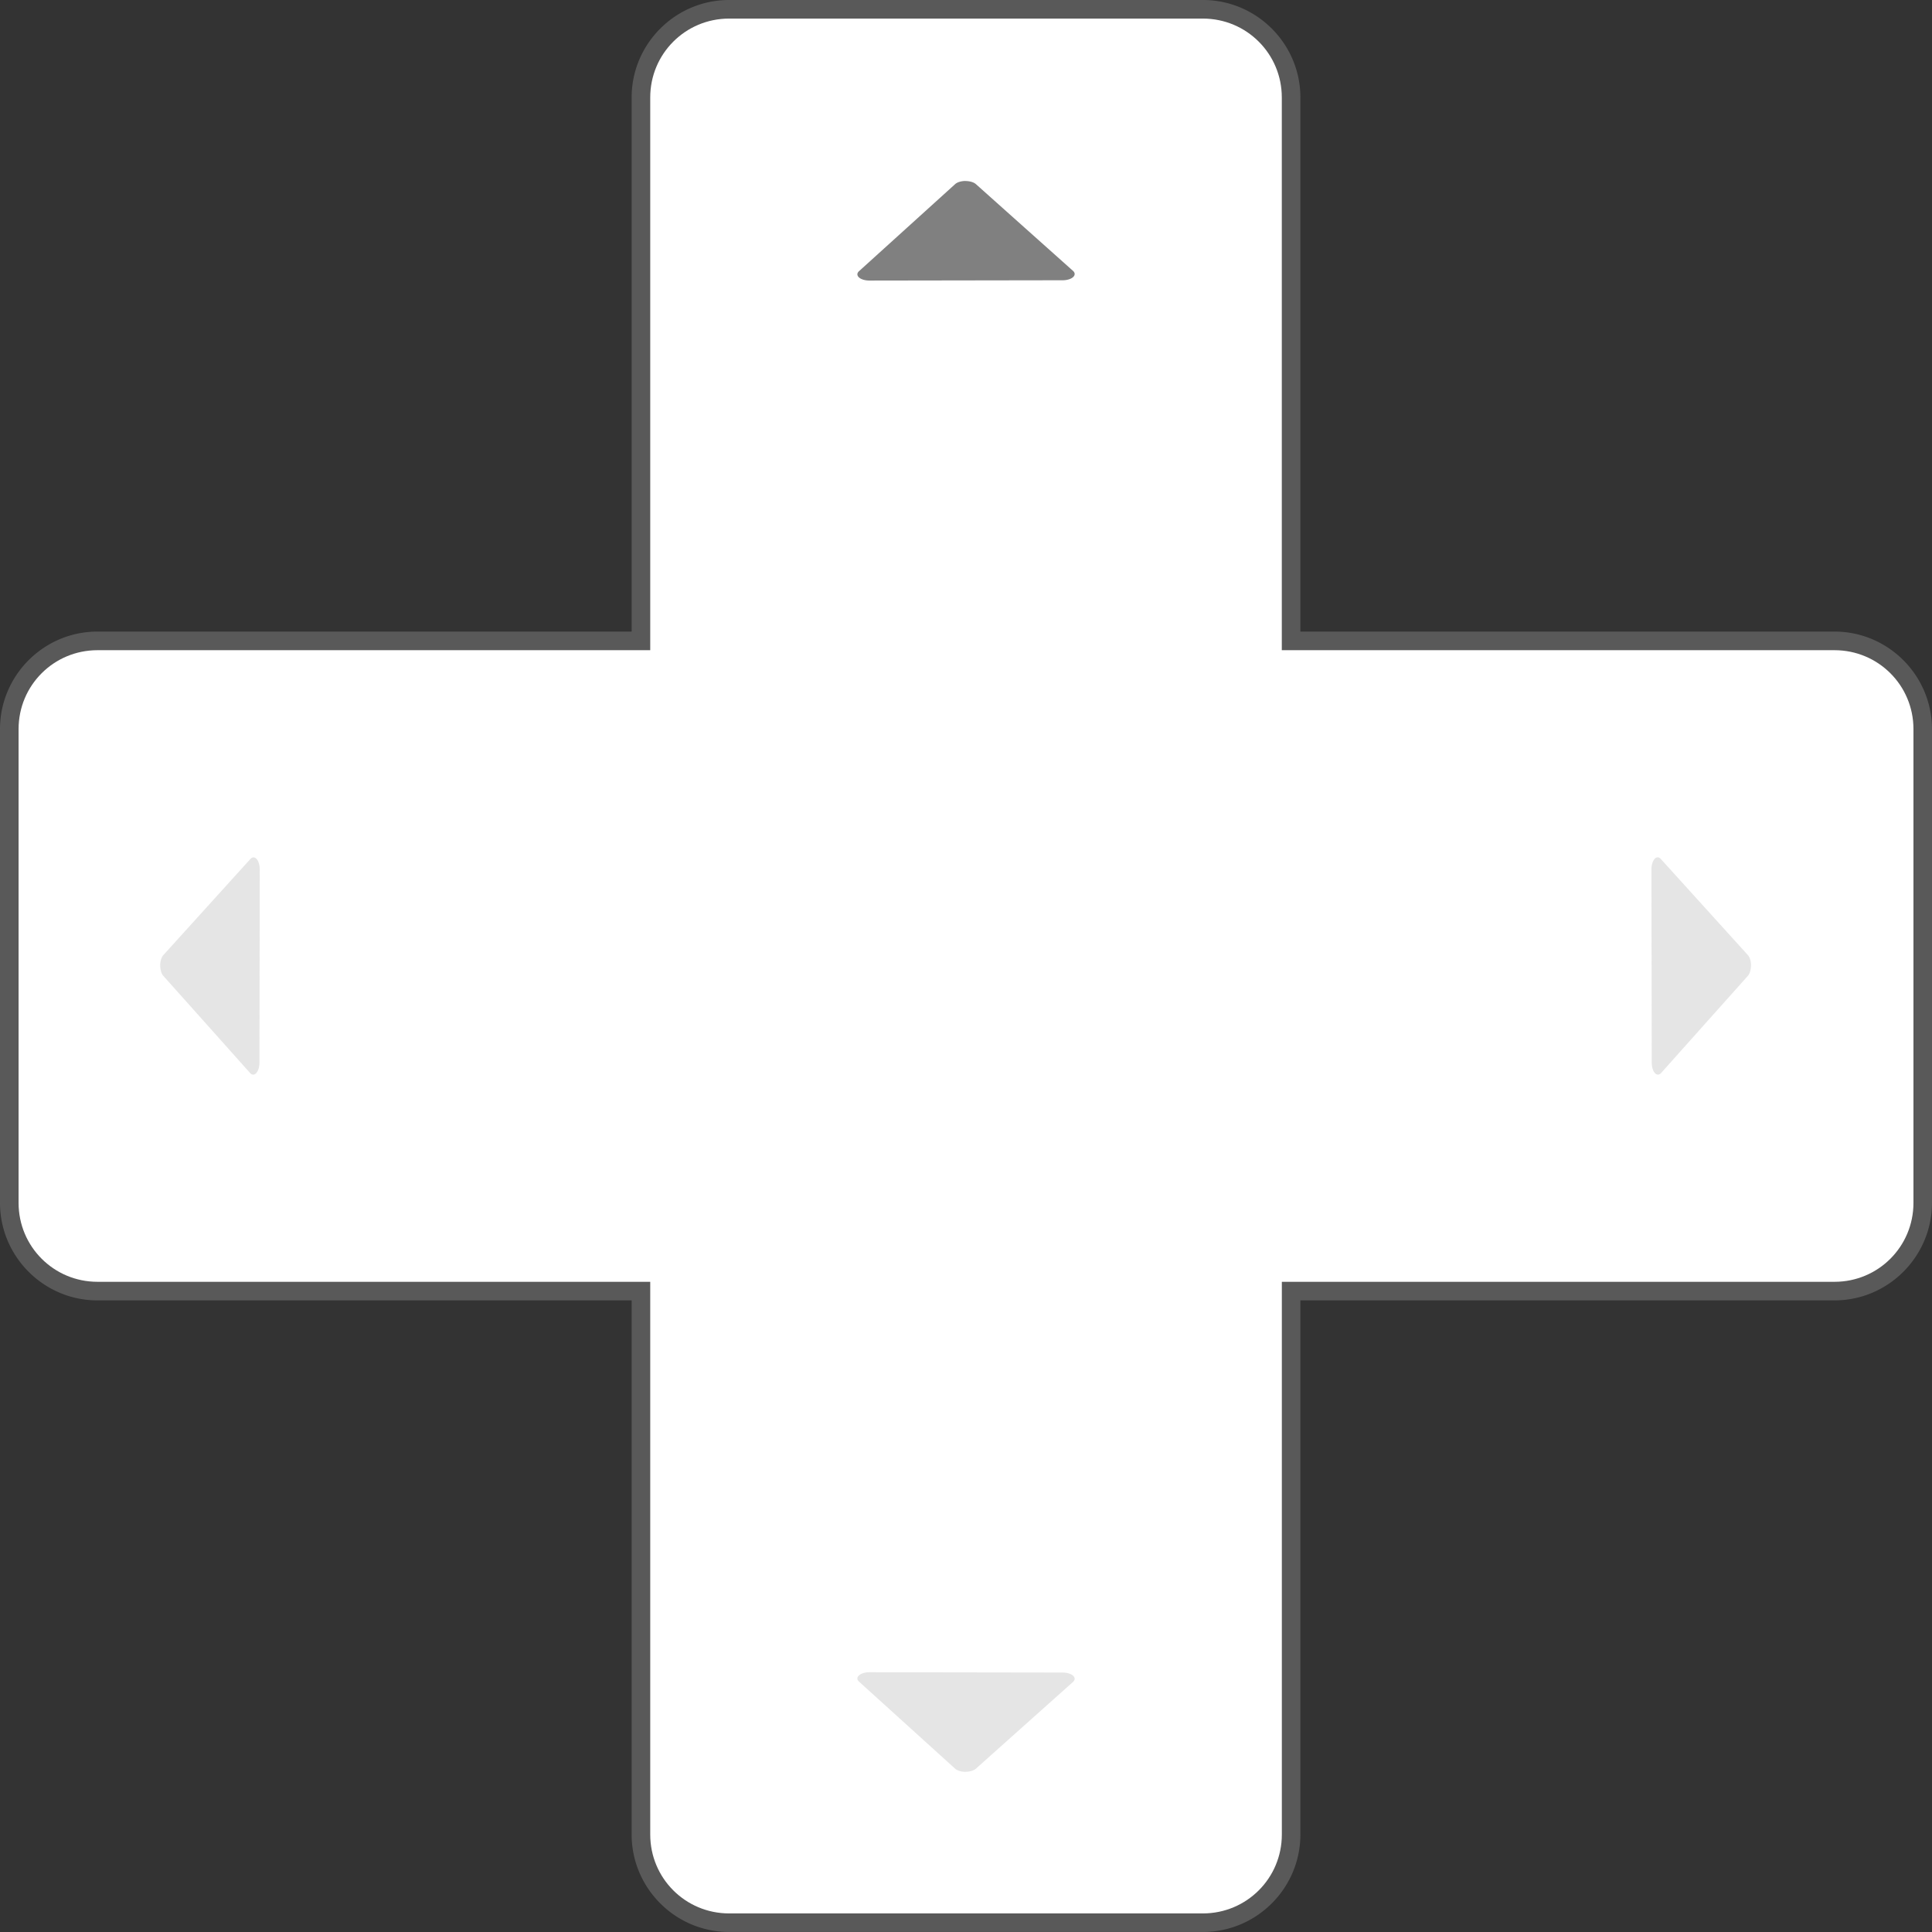 <?xml version="1.0" encoding="UTF-8" standalone="no"?>
<!-- Created with Inkscape (http://www.inkscape.org/) -->

<svg
   width="51.991mm"
   height="51.991mm"
   viewBox="0 0 51.991 51.991"
   version="1.1"
   id="svg1"
   inkscape:version="1.3.2 (091e20e, 2023-11-25, custom)"
   sodipodi:docname="shared-D-PAD Up.svg"
   xml:space="preserve"
   xmlns:inkscape="http://www.inkscape.org/namespaces/inkscape"
   xmlns:sodipodi="http://sodipodi.sourceforge.net/DTD/sodipodi-0.dtd"
   xmlns="http://www.w3.org/2000/svg"
   xmlns:svg="http://www.w3.org/2000/svg"><rect x="0" y="0" width="51.991" height="51.991" fill="#333333" stroke="none"/><sodipodi:namedview
     id="namedview1"
     pagecolor="#7dff74"
     bordercolor="#000000"
     borderopacity="0.25"
     inkscape:showpageshadow="2"
     inkscape:pageopacity="0.0"
     inkscape:pagecheckerboard="0"
     inkscape:deskcolor="#d1d1d1"
     inkscape:document-units="mm"
     inkscape:zoom="4"
     inkscape:cx="93.625"
     inkscape:cy="104.625"
     inkscape:window-width="2560"
     inkscape:window-height="1351"
     inkscape:window-x="-9"
     inkscape:window-y="-9"
     inkscape:window-maximized="1"
     inkscape:current-layer="svg1" /><defs
     id="defs1" /><g
     id="layer1"
     inkscape:label="D-PAD Up"
     transform="translate(-2.728,-2.729)"><g
       id="g9"
       style="display:none"
       transform="translate(2.728,2.729)"
       inkscape:label="Style - Outline (White)"><path
         style="color:#000000;display:inline;fill:#ffffff;stroke-linecap:round;stroke-linejoin:round;-inkscape-stroke:none"
         d="m 19.621,0.5 c -1.176,0 -2.123,0.947 -2.123,2.123 V 17.497 H 2.624 C 1.447,17.497 0.5,18.444 0.5,19.62 v 12.75 c 0,1.176 0.947,2.124 2.124,2.124 h 14.874 v 14.874 c 0,1.176 0.947,2.123 2.123,2.123 h 12.75 c 1.176,0 2.124,-0.947 2.124,-2.123 v -14.874 h 14.873 c 1.176,0 2.124,-0.947 2.124,-2.124 V 19.62 c 0,-1.176 -0.947,-2.123 -2.124,-2.123 H 34.494 V 2.623 C 34.494,1.447 33.547,0.5 32.37,0.5 Z"
         id="path18"
         inkscape:label="D-PAD Shape" /><path
         style="color:#000000;display:inline;fill:#000000;stroke-linecap:round;stroke-linejoin:round;-inkscape-stroke:none"
         d="M 19.621,0 C 18.176,0 16.998,1.178 16.998,2.623 V 16.996 H 2.623 C 1.178,16.996 0,18.176 0,19.621 v 12.748 c 0,1.445 1.178,2.625 2.623,2.625 H 16.998 v 14.373 c 0,1.445 1.178,2.623 2.623,2.623 h 12.75 c 1.445,0 2.623,-1.178 2.623,-2.623 V 34.994 h 14.373 c 1.445,0 2.623,-1.18 2.623,-2.625 V 19.621 c 0,-1.445 -1.178,-2.625 -2.623,-2.625 H 34.994 V 2.623 C 34.994,1.178 33.816,0 32.371,0 Z m 0,1 h 12.75 c 0.908,0 1.623,0.715 1.623,1.623 V 17.496 a 0.5,0.5 0 0 0 0.5,0.5 h 14.873 c 0.908,0 1.623,0.717 1.623,1.625 v 12.748 c 0,0.908 -0.715,1.625 -1.623,1.625 H 34.494 a 0.5,0.5 0 0 0 -0.5,0.5 v 14.873 c 0,0.908 -0.715,1.623 -1.623,1.623 h -12.75 c -0.908,0 -1.623,-0.715 -1.623,-1.623 V 34.494 a 0.5,0.5 0 0 0 -0.5,-0.5 H 2.623 C 1.715,33.994 1,33.277 1,32.369 V 19.621 c 0,-0.908 0.715,-1.625 1.623,-1.625 H 17.498 a 0.5,0.5 0 0 0 0.5,-0.5 V 2.623 C 17.998,1.715 18.713,1 19.621,1 Z"
         id="path19"
         inkscape:label="Outline" /><g
         id="g17"
         inkscape:label="Symbol Arrows"
         style="display:inline;fill:#808080;fill-opacity:1"><path
           id="path14"
           style="color:#000000;display:inline;fill:#808080;fill-opacity:0.2;stroke-width:0.466;stroke-linecap:round;stroke-linejoin:round;-inkscape-stroke:none"
           d="m 25.981,47.679 a 0.324,0.168 0 0 0 0.281,-0.083 l 1.306,-1.167 1.307,-1.167 a 0.324,0.168 0 0 0 -0.279,-0.253 l -2.599,-0.004 -2.598,-0.004 a 0.324,0.168 0 0 0 -0.283,0.252 l 1.294,1.172 1.293,1.171 a 0.324,0.168 0 0 0 0.279,0.085 z"
           inkscape:label="Arrow Down" /><path
           id="path15"
           style="color:#000000;display:inline;fill:#808080;fill-opacity:0.2;stroke-width:0.466;stroke-linecap:round;stroke-linejoin:round;-inkscape-stroke:none"
           d="m 4.312,25.98 a 0.168,0.324 0 0 0 0.083,0.281 l 1.167,1.306 1.167,1.307 a 0.168,0.324 0 0 0 0.253,-0.279 l 0.004,-2.599 0.004,-2.598 A 0.168,0.324 0 0 0 6.739,23.115 l -1.172,1.294 -1.171,1.293 a 0.168,0.324 0 0 0 -0.085,0.279 z"
           inkscape:label="Arrow Left" /><path
           id="path16"
           style="color:#000000;display:inline;fill:#808080;fill-opacity:0.2;stroke-width:0.466;stroke-linecap:round;stroke-linejoin:round;-inkscape-stroke:none"
           d="m 47.119,25.98 a 0.168,0.324 0 0 1 -0.083,0.281 l -1.167,1.306 -1.167,1.307 a 0.168,0.324 0 0 1 -0.253,-0.279 l -0.004,-2.599 -0.004,-2.598 a 0.168,0.324 0 0 1 0.252,-0.283 l 1.172,1.294 1.171,1.293 a 0.168,0.324 0 0 1 0.085,0.279 z"
           inkscape:label="Arrow Right" /><path
           id="path17"
           style="color:#000000;display:inline;fill:#000000;fill-opacity:1;stroke-width:0.466;stroke-linecap:round;stroke-linejoin:round;-inkscape-stroke:none"
           d="m 25.981,4.872 a 0.324,0.168 0 0 1 0.281,0.083 l 1.306,1.167 1.307,1.167 a 0.324,0.168 0 0 1 -0.279,0.253 l -2.599,0.004 -2.598,0.004 a 0.324,0.168 0 0 1 -0.283,-0.252 l 1.294,-1.172 1.293,-1.171 a 0.324,0.168 0 0 1 0.279,-0.085 z"
           inkscape:label="Arrow Up" /></g></g><g
       id="g26"
       style="display:none"
       transform="translate(2.728,2.729)"
       inkscape:label="Style - Outline (Black)"><path
         style="color:#000000;display:inline;fill:#000000;fill-opacity:1;stroke-linecap:round;stroke-linejoin:round;-inkscape-stroke:none"
         d="m 19.621,0.5 c -1.176,0 -2.123,0.947 -2.123,2.123 V 17.497 H 2.624 C 1.447,17.497 0.5,18.444 0.5,19.62 v 12.75 c 0,1.176 0.947,2.124 2.124,2.124 h 14.874 v 14.874 c 0,1.176 0.947,2.123 2.123,2.123 h 12.75 c 1.176,0 2.124,-0.947 2.124,-2.123 v -14.874 h 14.873 c 1.176,0 2.124,-0.947 2.124,-2.124 V 19.62 c 0,-1.176 -0.947,-2.123 -2.124,-2.123 H 34.494 V 2.623 C 34.494,1.447 33.547,0.5 32.37,0.5 Z"
         id="path20"
         inkscape:label="D-PAD Shape" /><path
         style="color:#000000;display:inline;fill:#ffffff;fill-opacity:1;stroke-linecap:round;stroke-linejoin:round;-inkscape-stroke:none"
         d="M 19.621,0 C 18.176,0 16.998,1.178 16.998,2.623 V 16.996 H 2.623 C 1.178,16.996 0,18.176 0,19.621 v 12.748 c 0,1.445 1.178,2.625 2.623,2.625 H 16.998 v 14.373 c 0,1.445 1.178,2.623 2.623,2.623 h 12.75 c 1.445,0 2.623,-1.178 2.623,-2.623 V 34.994 h 14.373 c 1.445,0 2.623,-1.18 2.623,-2.625 V 19.621 c 0,-1.445 -1.178,-2.625 -2.623,-2.625 H 34.994 V 2.623 C 34.994,1.178 33.816,0 32.371,0 Z m 0,1 h 12.75 c 0.908,0 1.623,0.715 1.623,1.623 V 17.496 a 0.5,0.5 0 0 0 0.5,0.5 h 14.873 c 0.908,0 1.623,0.717 1.623,1.625 v 12.748 c 0,0.908 -0.715,1.625 -1.623,1.625 H 34.494 a 0.5,0.5 0 0 0 -0.5,0.5 v 14.873 c 0,0.908 -0.715,1.623 -1.623,1.623 h -12.75 c -0.908,0 -1.623,-0.715 -1.623,-1.623 V 34.494 a 0.5,0.5 0 0 0 -0.5,-0.5 H 2.623 C 1.715,33.994 1,33.277 1,32.369 V 19.621 c 0,-0.908 0.715,-1.625 1.623,-1.625 H 17.498 a 0.5,0.5 0 0 0 0.5,-0.5 V 2.623 C 17.998,1.715 18.713,1 19.621,1 Z"
         id="path21"
         inkscape:label="Outline" /><g
         id="g25"
         inkscape:label="Symbol Arrows"
         style="display:inline;fill:#808080;fill-opacity:1"><path
           id="path22"
           style="color:#000000;display:inline;fill:#808080;fill-opacity:0.2;stroke-width:0.466;stroke-linecap:round;stroke-linejoin:round;-inkscape-stroke:none"
           d="m 25.981,47.679 a 0.324,0.168 0 0 0 0.281,-0.083 l 1.306,-1.167 1.307,-1.167 a 0.324,0.168 0 0 0 -0.279,-0.253 l -2.599,-0.004 -2.598,-0.004 a 0.324,0.168 0 0 0 -0.283,0.252 l 1.294,1.172 1.293,1.171 a 0.324,0.168 0 0 0 0.279,0.085 z"
           inkscape:label="Arrow Down" /><path
           id="path23"
           style="color:#000000;display:inline;fill:#808080;fill-opacity:0.2;stroke-width:0.466;stroke-linecap:round;stroke-linejoin:round;-inkscape-stroke:none"
           d="m 4.312,25.98 a 0.168,0.324 0 0 0 0.083,0.281 l 1.167,1.306 1.167,1.307 a 0.168,0.324 0 0 0 0.253,-0.279 l 0.004,-2.599 0.004,-2.598 A 0.168,0.324 0 0 0 6.739,23.115 l -1.172,1.294 -1.171,1.293 a 0.168,0.324 0 0 0 -0.085,0.279 z"
           inkscape:label="Arrow Left" /><path
           id="path24"
           style="color:#000000;display:inline;fill:#808080;fill-opacity:0.2;stroke-width:0.466;stroke-linecap:round;stroke-linejoin:round;-inkscape-stroke:none"
           d="m 47.119,25.98 a 0.168,0.324 0 0 1 -0.083,0.281 l -1.167,1.306 -1.167,1.307 a 0.168,0.324 0 0 1 -0.253,-0.279 l -0.004,-2.599 -0.004,-2.598 a 0.168,0.324 0 0 1 0.252,-0.283 l 1.172,1.294 1.171,1.293 a 0.168,0.324 0 0 1 0.085,0.279 z"
           inkscape:label="Arrow Right" /><path
           id="path25"
           style="color:#000000;display:inline;fill:#ffffff;fill-opacity:1;stroke-width:0.466;stroke-linecap:round;stroke-linejoin:round;-inkscape-stroke:none"
           d="m 25.981,4.872 a 0.324,0.168 0 0 1 0.281,0.083 l 1.306,1.167 1.307,1.167 a 0.324,0.168 0 0 1 -0.279,0.253 l -2.599,0.004 -2.598,0.004 a 0.324,0.168 0 0 1 -0.283,-0.252 l 1.294,-1.172 1.293,-1.171 a 0.324,0.168 0 0 1 0.279,-0.085 z"
           inkscape:label="Arrow Up" /></g></g><g
       id="g11"
       style="display:inline"
       transform="translate(2.728,2.729)"
       inkscape:label="Style - Transparent"><path
         style="color:#000000;display:inline;fill:#808080;fill-opacity:0.502;stroke-linecap:round;stroke-linejoin:round;-inkscape-stroke:none;paint-order:stroke fill markers"
         d="M 19.621,0 C 18.176,0 16.998,1.178 16.998,2.623 V 16.996 H 2.623 C 1.178,16.996 0,18.176 0,19.621 v 12.748 c 0,1.445 1.178,2.625 2.623,2.625 H 16.998 v 14.373 c 0,1.445 1.178,2.623 2.623,2.623 h 12.75 c 1.445,0 2.623,-1.178 2.623,-2.623 V 34.994 h 14.373 c 1.445,0 2.623,-1.18 2.623,-2.625 V 19.621 c 0,-1.445 -1.178,-2.625 -2.623,-2.625 H 34.994 V 2.623 C 34.994,1.178 33.816,0 32.371,0 Z m 0,1 h 12.75 c 0.908,0 1.623,0.715 1.623,1.623 V 17.496 a 0.5,0.5 0 0 0 0.5,0.5 h 14.873 c 0.908,0 1.623,0.717 1.623,1.625 v 12.748 c 0,0.908 -0.715,1.625 -1.623,1.625 H 34.494 a 0.5,0.5 0 0 0 -0.5,0.5 v 14.873 c 0,0.908 -0.715,1.623 -1.623,1.623 h -12.75 c -0.908,0 -1.623,-0.715 -1.623,-1.623 V 34.494 a 0.5,0.5 0 0 0 -0.5,-0.5 H 2.623 C 1.715,33.994 1,33.277 1,32.369 V 19.621 c 0,-0.908 0.715,-1.625 1.623,-1.625 H 17.498 a 0.5,0.5 0 0 0 0.5,-0.5 V 2.623 C 17.998,1.715 18.713,1 19.621,1 Z"
         id="path12"
         inkscape:label="Outline" /><path
         style="color:#000000;display:inline;fill:#ffffff;stroke-linecap:round;stroke-linejoin:round;-inkscape-stroke:none;paint-order:stroke fill markers"
         d="m 19.621,0.5 c -1.176,0 -2.123,0.947 -2.123,2.123 V 17.497 H 2.624 C 1.447,17.497 0.5,18.444 0.5,19.62 v 12.75 c 0,1.176 0.947,2.124 2.124,2.124 h 14.874 v 14.874 c 0,1.176 0.947,2.123 2.123,2.123 h 12.75 c 1.176,0 2.124,-0.947 2.124,-2.123 v -14.874 h 14.873 c 1.176,0 2.124,-0.947 2.124,-2.124 V 19.62 c 0,-1.176 -0.947,-2.123 -2.124,-2.123 H 34.494 V 2.623 C 34.494,1.447 33.547,0.5 32.37,0.5 Z"
         id="path13"
         inkscape:label="D-PAD Shape" /><g
         id="g10"
         inkscape:label="Symbol Arrows"
         style="display:inline;fill:#808080;fill-opacity:1"><path
           id="path2"
           style="color:#000000;display:inline;fill:#808080;fill-opacity:0.2;stroke-width:0.466;stroke-linecap:round;stroke-linejoin:round;-inkscape-stroke:none"
           d="m 25.981,47.679 a 0.324,0.168 0 0 0 0.281,-0.083 l 1.306,-1.167 1.307,-1.167 a 0.324,0.168 0 0 0 -0.279,-0.253 l -2.599,-0.004 -2.598,-0.004 a 0.324,0.168 0 0 0 -0.283,0.252 l 1.294,1.172 1.293,1.171 a 0.324,0.168 0 0 0 0.279,0.085 z"
           inkscape:label="Arrow Down" /><path
           id="path4"
           style="color:#000000;display:inline;fill:#808080;fill-opacity:0.2;stroke-width:0.466;stroke-linecap:round;stroke-linejoin:round;-inkscape-stroke:none"
           d="m 4.312,25.98 a 0.168,0.324 0 0 0 0.083,0.281 l 1.167,1.306 1.167,1.307 a 0.168,0.324 0 0 0 0.253,-0.279 l 0.004,-2.599 0.004,-2.598 A 0.168,0.324 0 0 0 6.739,23.115 l -1.172,1.294 -1.171,1.293 a 0.168,0.324 0 0 0 -0.085,0.279 z"
           inkscape:label="Arrow Left" /><path
           id="path10"
           style="color:#000000;display:inline;fill:#808080;fill-opacity:0.2;stroke-width:0.466;stroke-linecap:round;stroke-linejoin:round;-inkscape-stroke:none"
           d="m 47.119,25.98 a 0.168,0.324 0 0 1 -0.083,0.281 l -1.167,1.306 -1.167,1.307 a 0.168,0.324 0 0 1 -0.253,-0.279 l -0.004,-2.599 -0.004,-2.598 a 0.168,0.324 0 0 1 0.252,-0.283 l 1.172,1.294 1.171,1.293 a 0.168,0.324 0 0 1 0.085,0.279 z"
           inkscape:label="Arrow Right" /><path
           id="path3"
           style="color:#000000;display:inline;fill:#808080;fill-opacity:1;stroke-width:0.466;stroke-linecap:round;stroke-linejoin:round;-inkscape-stroke:none"
           d="m 25.981,4.872 a 0.324,0.168 0 0 1 0.281,0.083 l 1.306,1.167 1.307,1.167 a 0.324,0.168 0 0 1 -0.279,0.253 l -2.599,0.004 -2.598,0.004 a 0.324,0.168 0 0 1 -0.283,-0.252 l 1.294,-1.172 1.293,-1.171 a 0.324,0.168 0 0 1 0.279,-0.085 z"
           inkscape:label="Arrow Up" /></g></g></g></svg>
